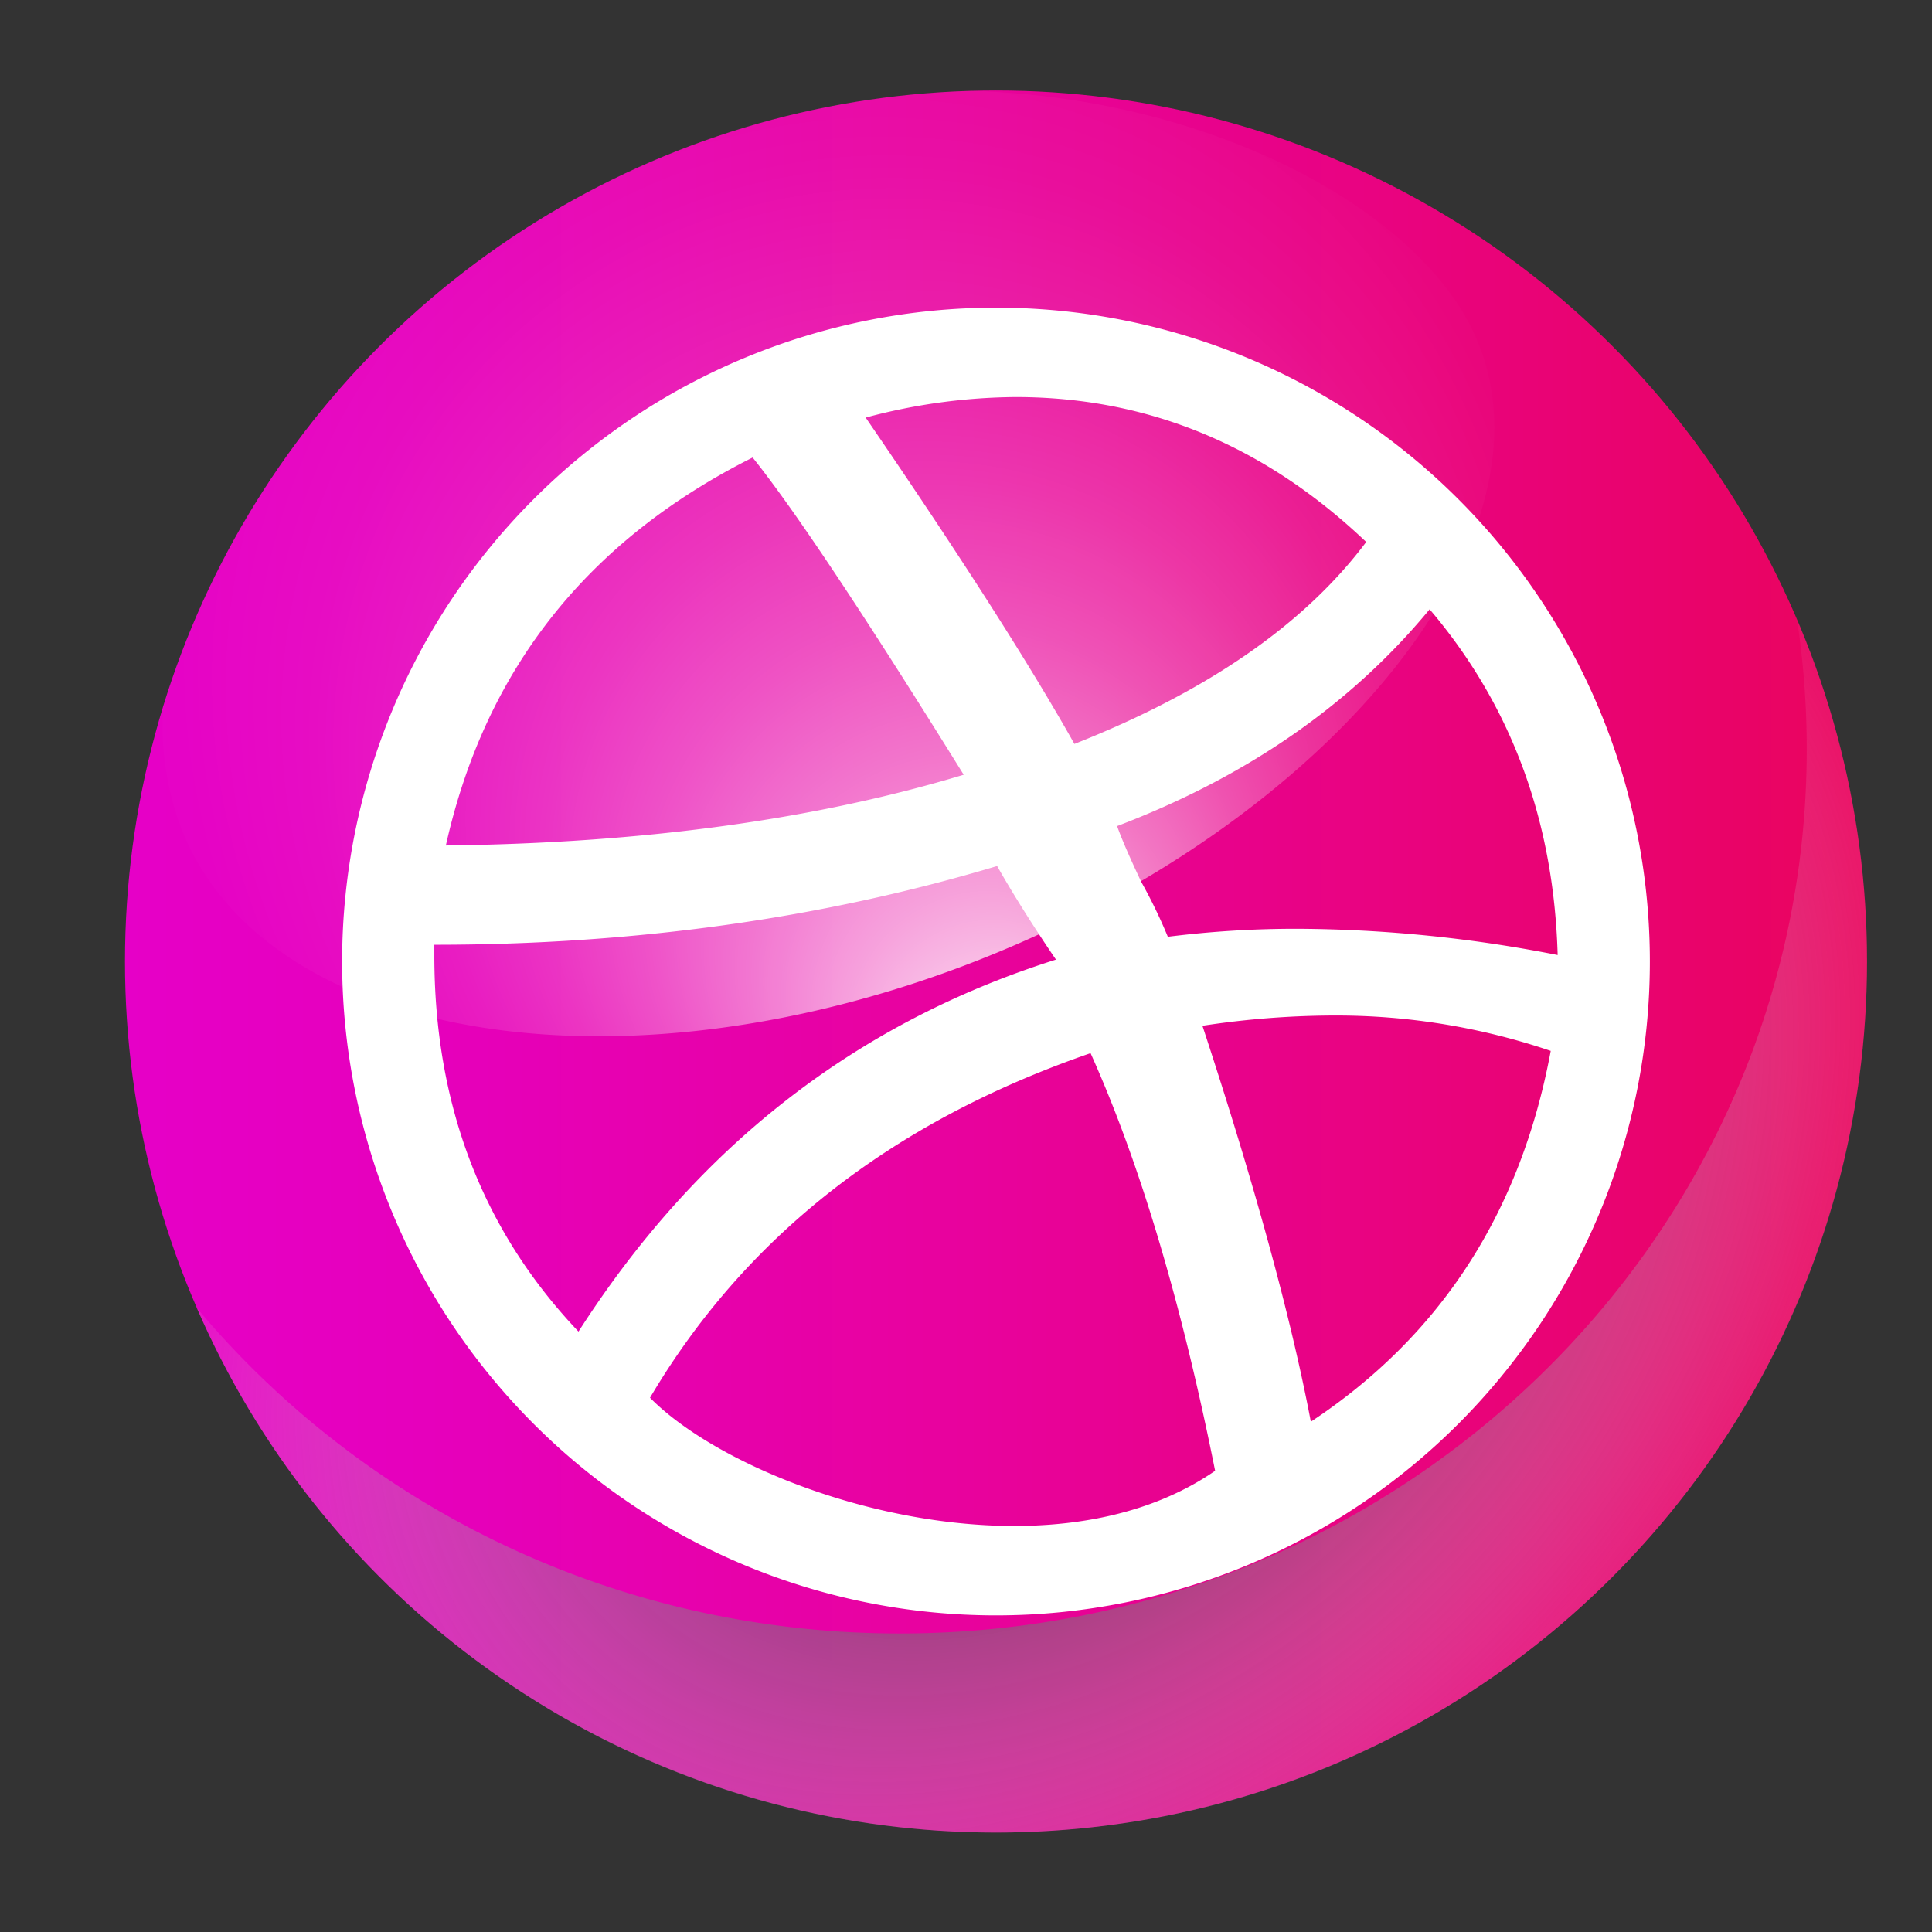 <svg height="512" viewBox="0 0 512 512" width="512" xmlns="http://www.w3.org/2000/svg" xmlns:xlink="http://www.w3.org/1999/xlink"><rect x="0" y="0" width="512" height="512" fill="#333333" stroke="none"/><linearGradient id="linear-gradient" gradientUnits="userSpaceOnUse" x1="33.119" x2="494.776" y1="254.811" y2="254.811"><stop offset="0" stop-color="#e600c7"/><stop offset=".173" stop-color="#e600bc"/><stop offset=".483" stop-color="#e8029d"/><stop offset=".89" stop-color="#e9036c"/><stop offset="1" stop-color="#ea045d"/></linearGradient><radialGradient id="radial-gradient" cx="273.421" cy="324.812" gradientTransform="matrix(.765 -.644 .489 .58 -94.417 312.436)" gradientUnits="userSpaceOnUse" r="270.534"><stop offset="0"/><stop offset="1" stop-color="#fff" stop-opacity="0"/></radialGradient><radialGradient id="radial-gradient-2" cx="219.554" cy="149.352" fx="270.328" fy="297.528" gradientUnits="userSpaceOnUse" r="219.386"><stop offset="0" stop-color="#fff"/><stop offset=".074" stop-color="#fff" stop-opacity=".824"/><stop offset=".165" stop-color="#fff" stop-opacity=".633"/><stop offset=".262" stop-color="#fff" stop-opacity=".463"/><stop offset=".362" stop-color="#fff" stop-opacity=".32"/><stop offset=".466" stop-color="#fff" stop-opacity=".203"/><stop offset=".576" stop-color="#fff" stop-opacity=".113"/><stop offset=".694" stop-color="#fff" stop-opacity=".05"/><stop offset=".826" stop-color="#fff" stop-opacity=".012"/><stop offset="1" stop-color="#fff" stop-opacity="0"/></radialGradient><g isolation="isolate"><g id="Layer_1" data-name="Layer 1"><circle cx="263.948" cy="254.811" fill="url(#linear-gradient)" r="230.829"/><path d="m263.948 81.532a173.28 173.28 0 1 0 173.28 173.28 173.28 173.28 0 0 0 -173.28-173.28zm5.196 23.692q52.57 0 92.915 38.404-24.451 32.659-77.327 53.523-18.033-32.053-55.322-86.484a156.828 156.828 0 0 1 39.734-5.443zm-69.686 16.026q16.505 20.564 55.932 84.066-58.987 17.842-137.232 18.748 15.587-69.851 81.3-102.814zm-84.356 131.844v-2.722q79.466 0 149.152-20.864s5.808 10.483 15.588 24.796q-79.467 25.099-126.535 98.58-38.206-40.218-38.205-99.79zm57.155 117.328q37.898-64.107 116.755-91.322 19.561 43.545 33.01 110.676c-45.696 31.489-124.702 6.047-149.765-19.354zm175.131 6.351q-7.946-41.731-28.73-104.931a233.565 233.565 0 0 1 34.843-2.721 176.904 176.904 0 0 1 57.46 9.374q-11.92 64.108-63.573 98.278zm-3.361-130.634a271.562 271.562 0 0 0 -34.537 2.116 137.377 137.377 0 0 0 -7.03-14.515q-4.585-9.677-6.418-14.818 51.652-19.656 82.828-57.454 32.397 38.101 33.925 91.625a363.465 363.465 0 0 0 -68.768-6.955z" fill="#fff"/><path d="m476.208 163.983a230.515 230.515 0 0 1 2.601 34.522c0 129.446-107.616 234.383-240.366 234.383-75.187 0-142.301-33.67-186.377-86.381 35.475 81.86 116.984 139.133 211.881 139.133 127.483 0 230.829-103.345 230.829-230.829a230.064 230.064 0 0 0 -18.568-90.828z" fill="url(#radial-gradient)" mix-blend-mode="multiply"/><path d="m48.042 219.547c21.96 56.25 116.221 71.999 210.538 35.177s158.539-114.775 131.011-168.522c-16.263-31.754-69.415-60.315-132.123-62.118h-.342c-100.934 2.93-185.603 70.664-213.898 163.039a77.399 77.399 0 0 0 4.815 32.424z" fill="url(#radial-gradient-2)"/></g></g></svg>